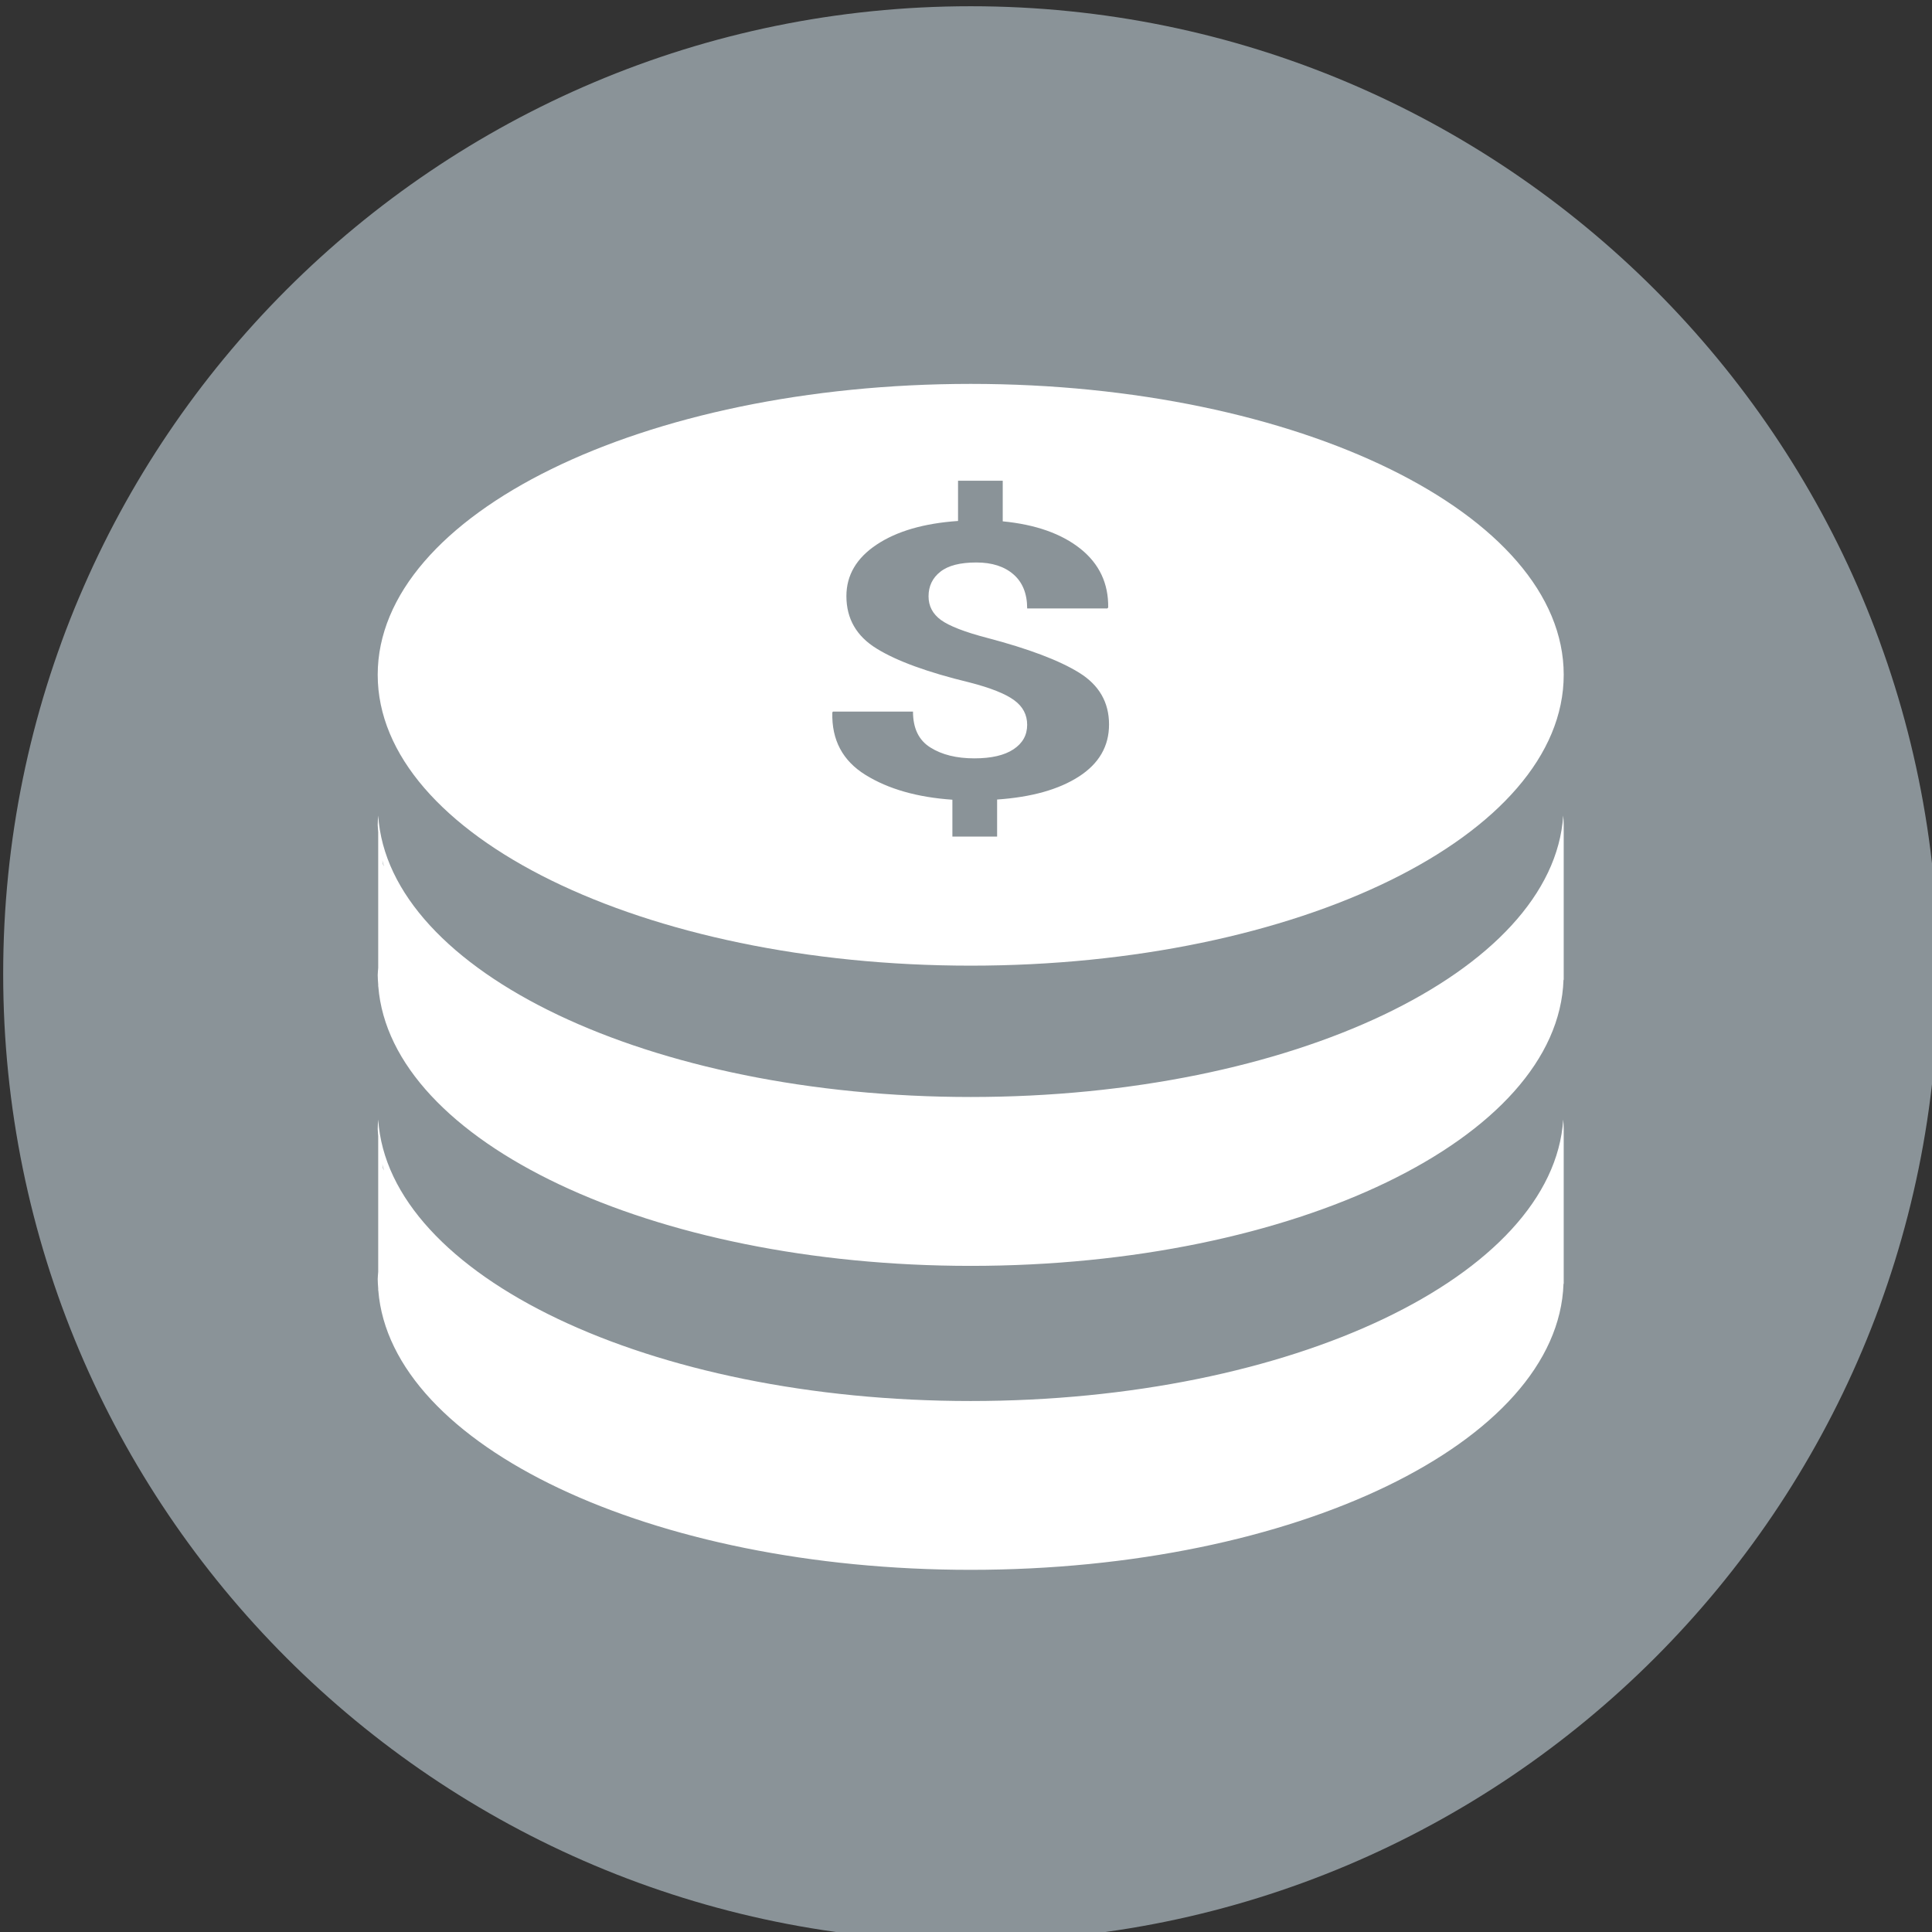 <?xml version="1.0" encoding="UTF-8" standalone="no"?>
<svg
   xmlns:dc="http://purl.org/dc/elements/1.1/"
   xmlns:cc="http://creativecommons.org/ns#"
   xmlns:rdf="http://www.w3.org/1999/02/22-rdf-syntax-ns#"
   xmlns:svg="http://www.w3.org/2000/svg"
   xmlns="http://www.w3.org/2000/svg"
   id="svg489"
   version="1.1"
   viewBox="0 0 16.404 16.404"
   height="16.404mm"
   width="16.404mm">
  <rect x="0" y="0" width="16.404" height="16.404" fill="#333333" stroke="none"/>
  <defs
     id="defs483" />
  <g
     transform="translate(-115.811,-108.124)"
     id="layer1">
    <g
       id="g158"
       transform="matrix(0.265,0,0,0.265,98.613,73.992)">
      <g
         id="layer8_8_">
        <path
           d="m 127,160 c 0,17.121 -13.879,31 -31,31 -17.121,0 -31,-13.879 -31,-31 0,-17.121 13.879,-31 31,-31 17.121,0 31,13.879 31,31 z"
           id="path125302_8_"
           style="fill:#8a9398" />
      </g>
      <g
         id="g156">
        <path
           id="path150"
           d="m 96,141.1 c -10.494,0 -19,4.172 -19,9.32 0,5.147 8.506,9.32 19,9.32 10.494,0 19,-4.173 19,-9.32 0,-5.148 -8.506,-9.32 -19,-9.32 z m 3.469,12.579 c -0.643,0.416 -1.518,0.662 -2.623,0.738 v 1.187 h -1.433 v -1.181 c -1.122,-0.077 -2.05,-0.34 -2.784,-0.795 -0.731,-0.452 -1.087,-1.119 -1.063,-1.999 l 0.018,-0.029 h 2.567 c 0,0.535 0.185,0.918 0.556,1.149 0.369,0.233 0.839,0.349 1.409,0.349 0.546,0 0.964,-0.097 1.256,-0.291 0.292,-0.194 0.437,-0.455 0.437,-0.783 0,-0.323 -0.138,-0.587 -0.419,-0.791 -0.278,-0.204 -0.757,-0.395 -1.435,-0.569 -1.335,-0.323 -2.324,-0.684 -2.969,-1.083 -0.646,-0.397 -0.969,-0.958 -0.969,-1.681 0,-0.67 0.324,-1.221 0.969,-1.65 0.645,-0.43 1.515,-0.683 2.608,-0.758 v -1.289 h 1.432 v 1.301 c 1.057,0.102 1.886,0.397 2.492,0.88 0.603,0.483 0.898,1.111 0.887,1.882 l -0.029,0.029 h -2.567 c 0,-0.47 -0.145,-0.835 -0.437,-1.09 -0.292,-0.255 -0.688,-0.383 -1.192,-0.383 -0.518,0 -0.902,0.098 -1.153,0.297 -0.251,0.197 -0.378,0.461 -0.378,0.787 0,0.312 0.132,0.565 0.399,0.76 0.267,0.192 0.759,0.384 1.475,0.571 1.326,0.348 2.311,0.72 2.949,1.115 0.641,0.396 0.96,0.949 0.96,1.66 0.001,0.696 -0.322,1.253 -0.963,1.667 z"
           style="fill:#ffffff" />
        <path
           id="path152"
           d="m 114.984,154.929 c -0.324,5.007 -8.696,9.019 -18.984,9.019 -10.288,0 -18.66,-4.012 -18.984,-9.019 -0.007,0.1 -0.016,0.2 -0.016,0.301 0,0.077 0.012,0.154 0.016,0.23 v 4.349 c -0.004,0.077 -0.016,0.154 -0.016,0.23 0,0.102 0.009,0.202 0.016,0.302 v 0.063 l 0.003,0.002 c 0.393,4.977 8.738,8.953 18.981,8.953 10.387,0 18.821,-4.088 18.993,-9.163 L 115,160.19 v -4.96 c 0,-0.101 -0.009,-0.201 -0.016,-0.301 z m -37.783,1.634 -0.033,-0.078 -0.021,-0.122 c 0.016,0.067 0.035,0.134 0.054,0.2 z"
           style="fill:#ffffff" />
        <path
           id="path154"
           d="m 114.984,164.67 c -0.324,5.007 -8.696,9.019 -18.984,9.019 -10.288,0 -18.66,-4.011 -18.984,-9.019 -0.007,0.1 -0.016,0.2 -0.016,0.3 0,0.078 0.012,0.154 0.016,0.23 v 4.349 c -0.004,0.077 -0.016,0.154 -0.016,0.23 0,0.102 0.009,0.202 0.016,0.302 v 0.063 l 0.003,0.001 c 0.393,4.977 8.738,8.953 18.981,8.953 10.387,0 18.821,-4.088 18.993,-9.163 L 115,169.929 v -4.96 c 0,-0.099 -0.009,-0.199 -0.016,-0.299 z m -37.783,1.634 -0.033,-0.078 -0.021,-0.122 c 0.016,0.067 0.035,0.134 0.054,0.2 z"
           style="fill:#ffffff" />
      </g>
    </g>
  </g>
</svg>
